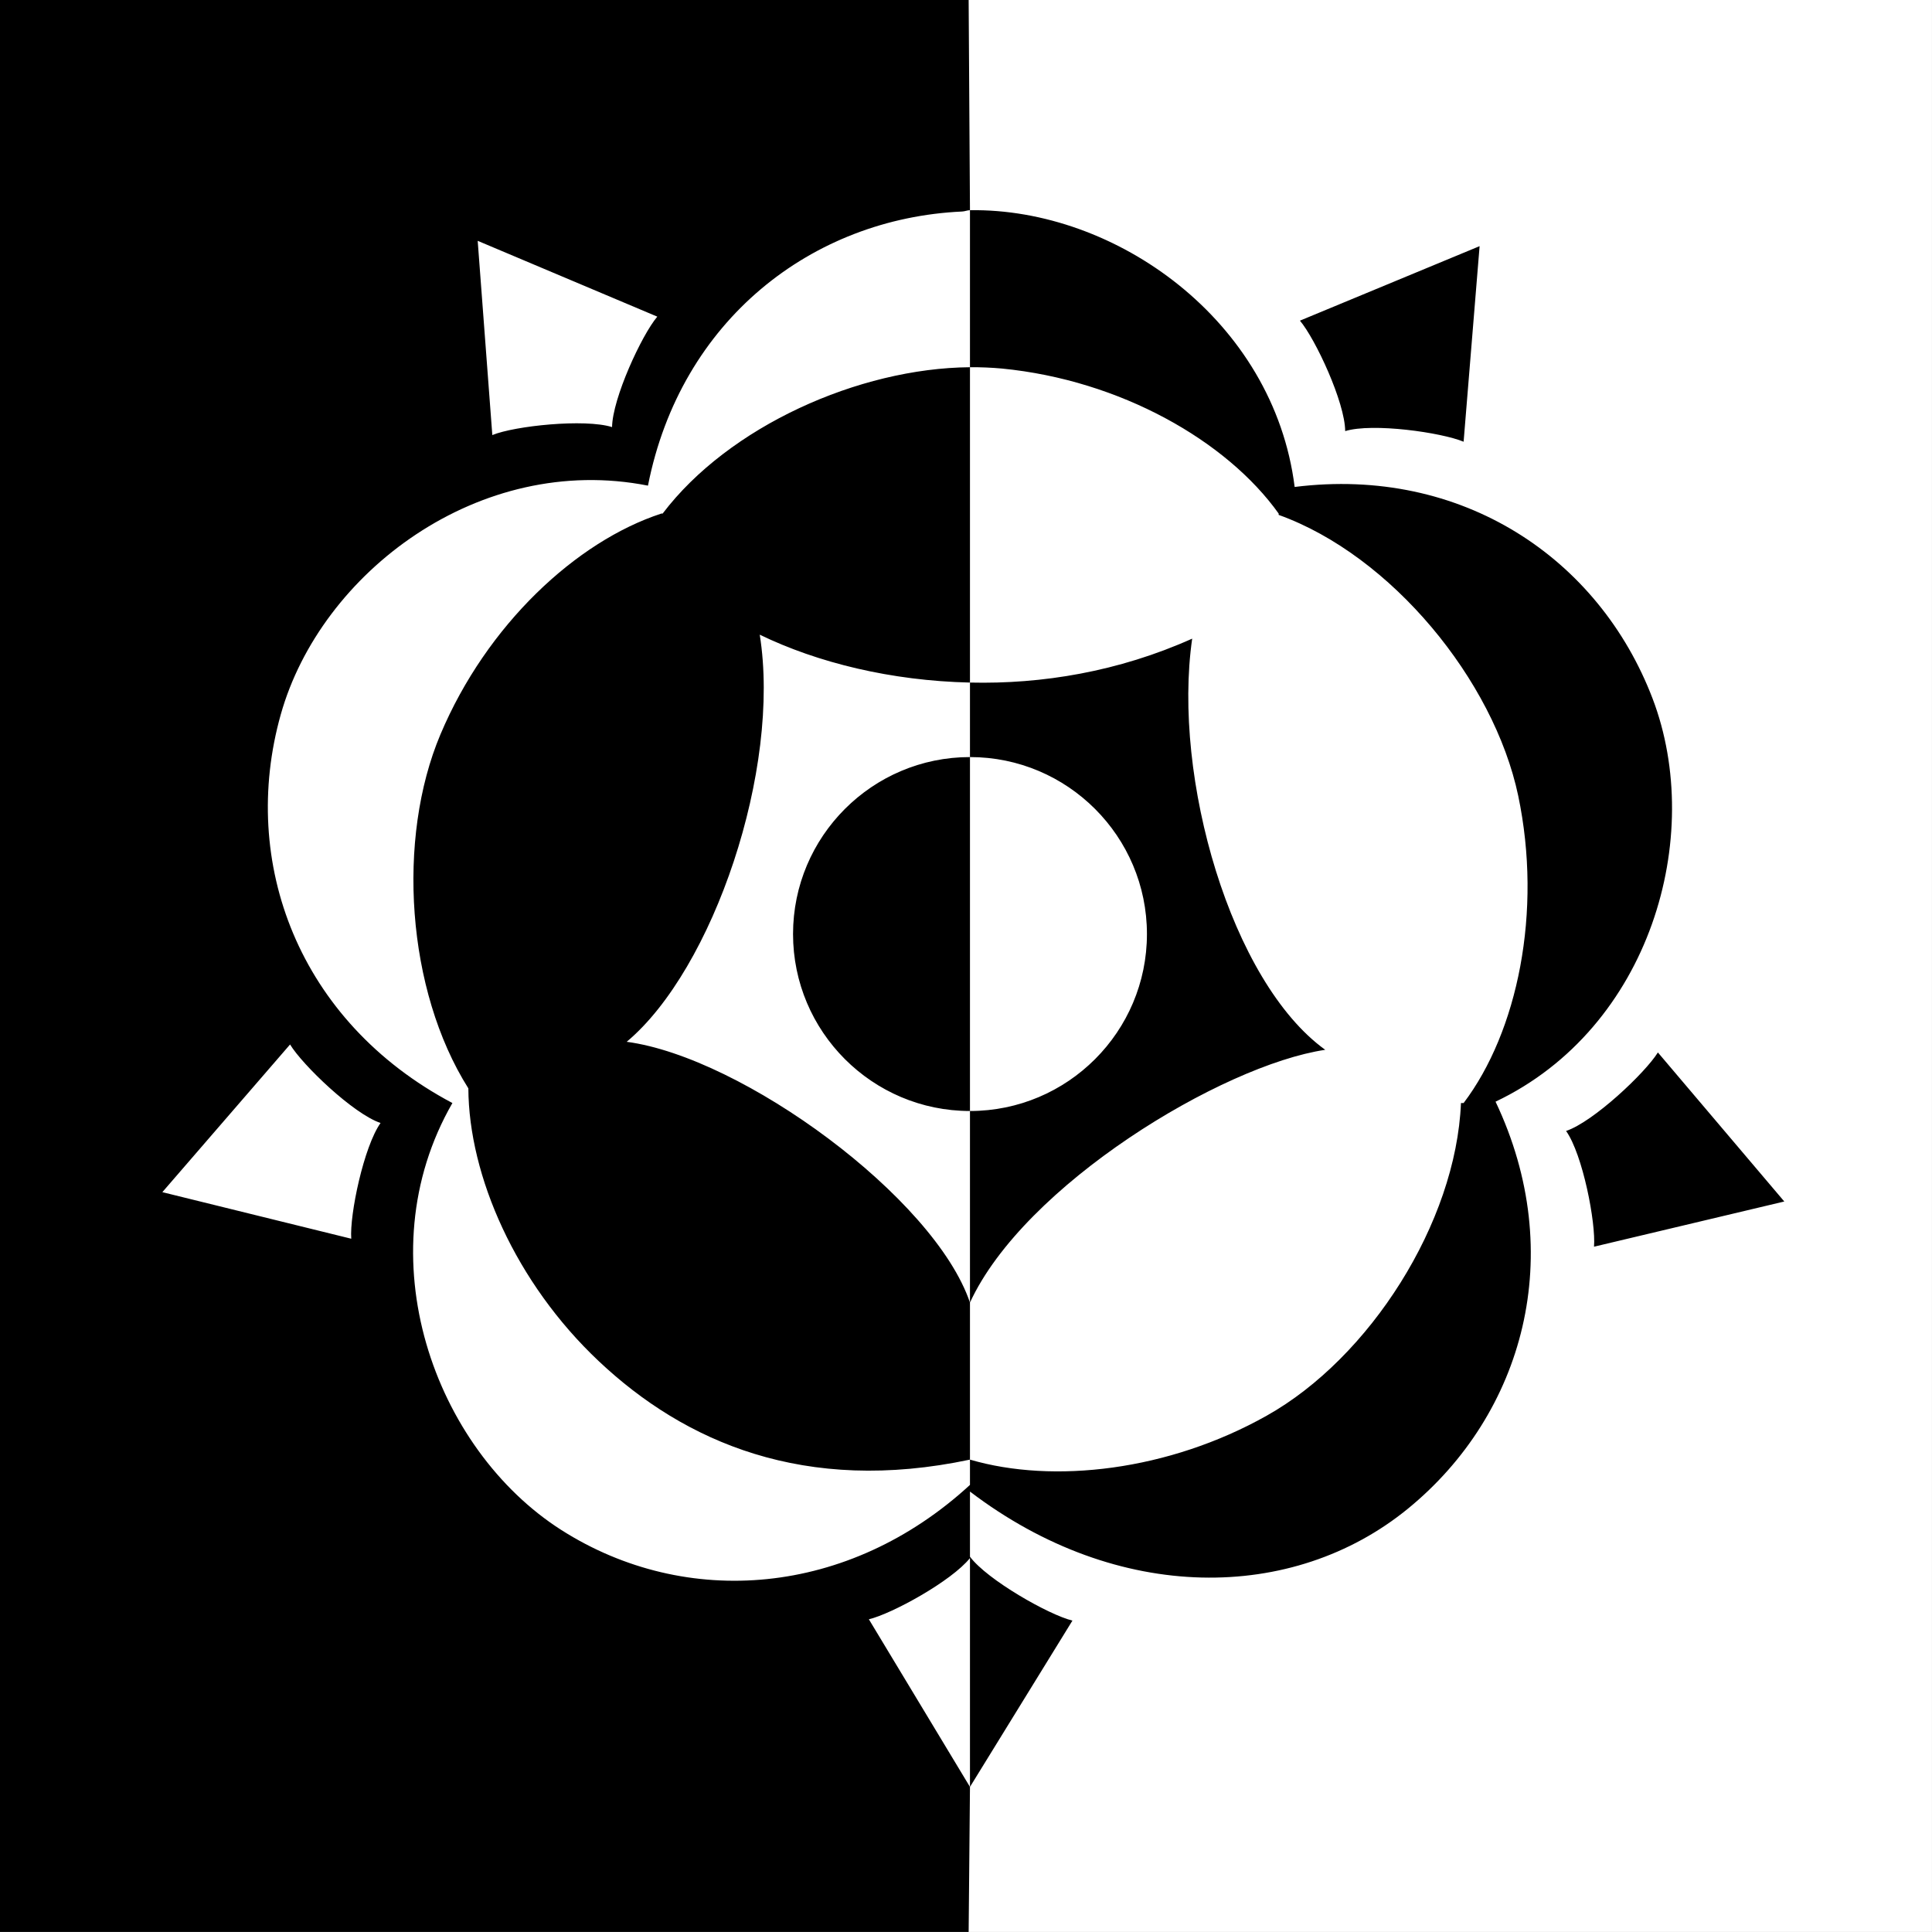 <?xml version="1.0" encoding="UTF-8" standalone="no"?>
<!-- Created with Inkscape (http://www.inkscape.org/) -->
<svg
   xmlns:dc="http://purl.org/dc/elements/1.1/"
   xmlns:cc="http://creativecommons.org/ns#"
   xmlns:rdf="http://www.w3.org/1999/02/22-rdf-syntax-ns#"
   xmlns:svg="http://www.w3.org/2000/svg"
   xmlns="http://www.w3.org/2000/svg"
   xmlns:sodipodi="http://sodipodi.sourceforge.net/DTD/sodipodi-0.dtd"
   xmlns:inkscape="http://www.inkscape.org/namespaces/inkscape"
   width="180"
   height="180"
   id="svg2386"
   sodipodi:version="0.32"
   inkscape:version="0.46"
   version="1.0"
   sodipodi:docname="test.svg"
   inkscape:output_extension="org.inkscape.output.svg.inkscape">
  <rect width="100%" height="100%" fill="#808080" stroke="none"/>
  <defs
     id="defs2388">
    <inkscape:perspective
       sodipodi:type="inkscape:persp3d"
       inkscape:vp_x="0 : 526.18109 : 1"
       inkscape:vp_y="0 : 1000 : 0"
       inkscape:vp_z="744.09448 : 526.18109 : 1"
       inkscape:persp3d-origin="372.04724 : 350.78739 : 1"
       id="perspective2394" />
  </defs>
  <sodipodi:namedview
     id="base"
     pagecolor="#ffffff"
     bordercolor="#666666"
     borderopacity="1.0"
     gridtolerance="10000"
     guidetolerance="10"
     objecttolerance="10"
     inkscape:pageopacity="0.0"
     inkscape:pageshadow="2"
     inkscape:zoom="0.98994949"
     inkscape:cx="212.50986"
     inkscape:cy="52.62585"
     inkscape:document-units="px"
     inkscape:current-layer="layer1"
     showgrid="false"
     inkscape:window-width="640"
     inkscape:window-height="654"
     inkscape:window-x="147"
     inkscape:window-y="113" />
  <g
     inkscape:label="Layer 1"
     inkscape:groupmode="layer"
     id="layer1"
     transform="translate(-285,-442.362)">
    <g
       transform="matrix(3.973,0,0,3.973,296.017,266.721)"
       id="g2382">
      <rect
         y="44.208"
         x="-2.773"
         height="45.305"
         width="45.305"
         id="rect3177"
         style="fill:#ffffff;fill-opacity:1;stroke:none;stroke-width:1;stroke-linecap:butt;stroke-linejoin:miter;stroke-miterlimit:1;stroke-dasharray:4, 2;stroke-dashoffset:0;stroke-opacity:1" />
      <path
         d="M -2.773,44.208 L -2.773,89.513 L 19.942,89.513 L 19.973,86.112 L 17.602,82.181 C 18.142,82.054 19.542,81.285 19.973,80.746 L 19.973,86.112 L 22.376,82.212 C 21.826,82.08 20.376,81.255 19.973,80.714 L 19.973,79.186 C 23.449,81.832 27.554,81.781 30.239,79.591 C 32.965,77.366 33.996,73.617 32.298,70.043 C 35.931,68.314 37.215,63.825 35.98,60.589 C 34.723,57.298 31.512,55.137 27.587,55.628 C 27.095,51.714 23.382,49.086 19.973,49.138 L 19.973,52.82 C 20.223,52.818 20.477,52.829 20.722,52.851 C 23.5,53.122 25.996,54.548 27.212,56.252 L 27.212,56.283 C 29.854,57.233 32.257,60.159 32.829,62.867 C 33.402,65.596 32.812,68.405 31.549,70.075 L 31.487,70.075 C 31.372,72.879 29.347,76.052 26.931,77.407 C 24.627,78.702 21.927,79.01 19.973,78.437 L 19.973,79.03 C 17.126,81.648 13.319,81.949 10.394,80.09 C 7.413,78.191 5.772,73.662 7.836,70.075 C 4.223,68.161 2.836,64.427 3.811,60.964 C 4.749,57.628 8.476,54.818 12.422,55.597 C 13.188,51.713 16.269,49.33 19.786,49.169 C 19.853,49.167 19.907,49.138 19.973,49.138 L 19.942,44.208 L -2.773,44.208 z M 19.973,78.437 L 19.973,74.755 C 19.139,72.292 14.64,69.002 11.923,68.639 C 13.954,66.939 15.548,62.239 15.043,59.092 C 16.402,59.751 18.126,60.173 19.973,60.215 L 19.973,52.82 C 17.361,52.842 14.313,54.212 12.766,56.252 L 12.735,56.252 C 10.742,56.903 8.639,58.862 7.555,61.432 C 6.525,63.873 6.756,67.427 8.21,69.731 C 8.22,71.783 9.319,74.293 11.268,76.128 C 13.28,78.026 16.097,79.259 19.973,78.437 z M 19.973,60.215 L 19.973,61.962 C 22.263,61.962 24.123,63.824 24.123,66.112 C 24.123,68.401 22.263,70.262 19.973,70.262 L 19.973,74.755 C 21.238,72.001 25.88,69.188 28.304,68.827 C 26.096,67.234 24.715,62.442 25.184,59.185 C 23.455,59.96 21.659,60.255 19.973,60.215 z M 19.973,70.262 L 19.973,61.962 C 17.683,61.962 15.824,63.824 15.824,66.112 C 15.824,68.401 17.683,70.262 19.973,70.262 z M 8.429,49.856 L 12.641,51.634 C 12.274,52.066 11.59,53.55 11.58,54.224 C 10.938,54.023 9.294,54.196 8.772,54.411 L 8.429,49.856 z M 31.924,49.981 L 27.711,51.728 C 28.076,52.161 28.767,53.644 28.772,54.318 C 29.417,54.121 31.024,54.349 31.549,54.567 L 31.924,49.981 z M 4.029,68.702 C 4.323,69.186 5.511,70.327 6.151,70.543 C 5.758,71.098 5.423,72.692 5.464,73.257 L 1.034,72.165 L 4.029,68.702 z M 36.105,68.889 C 35.806,69.37 34.592,70.516 33.952,70.73 C 34.342,71.279 34.653,72.883 34.607,73.444 L 39.069,72.384 L 36.105,68.889 z"
         id="path2535"
         style="fill:#000000;fill-opacity:1;fill-rule:nonzero;stroke:none" />
    </g>
  </g>
</svg>
